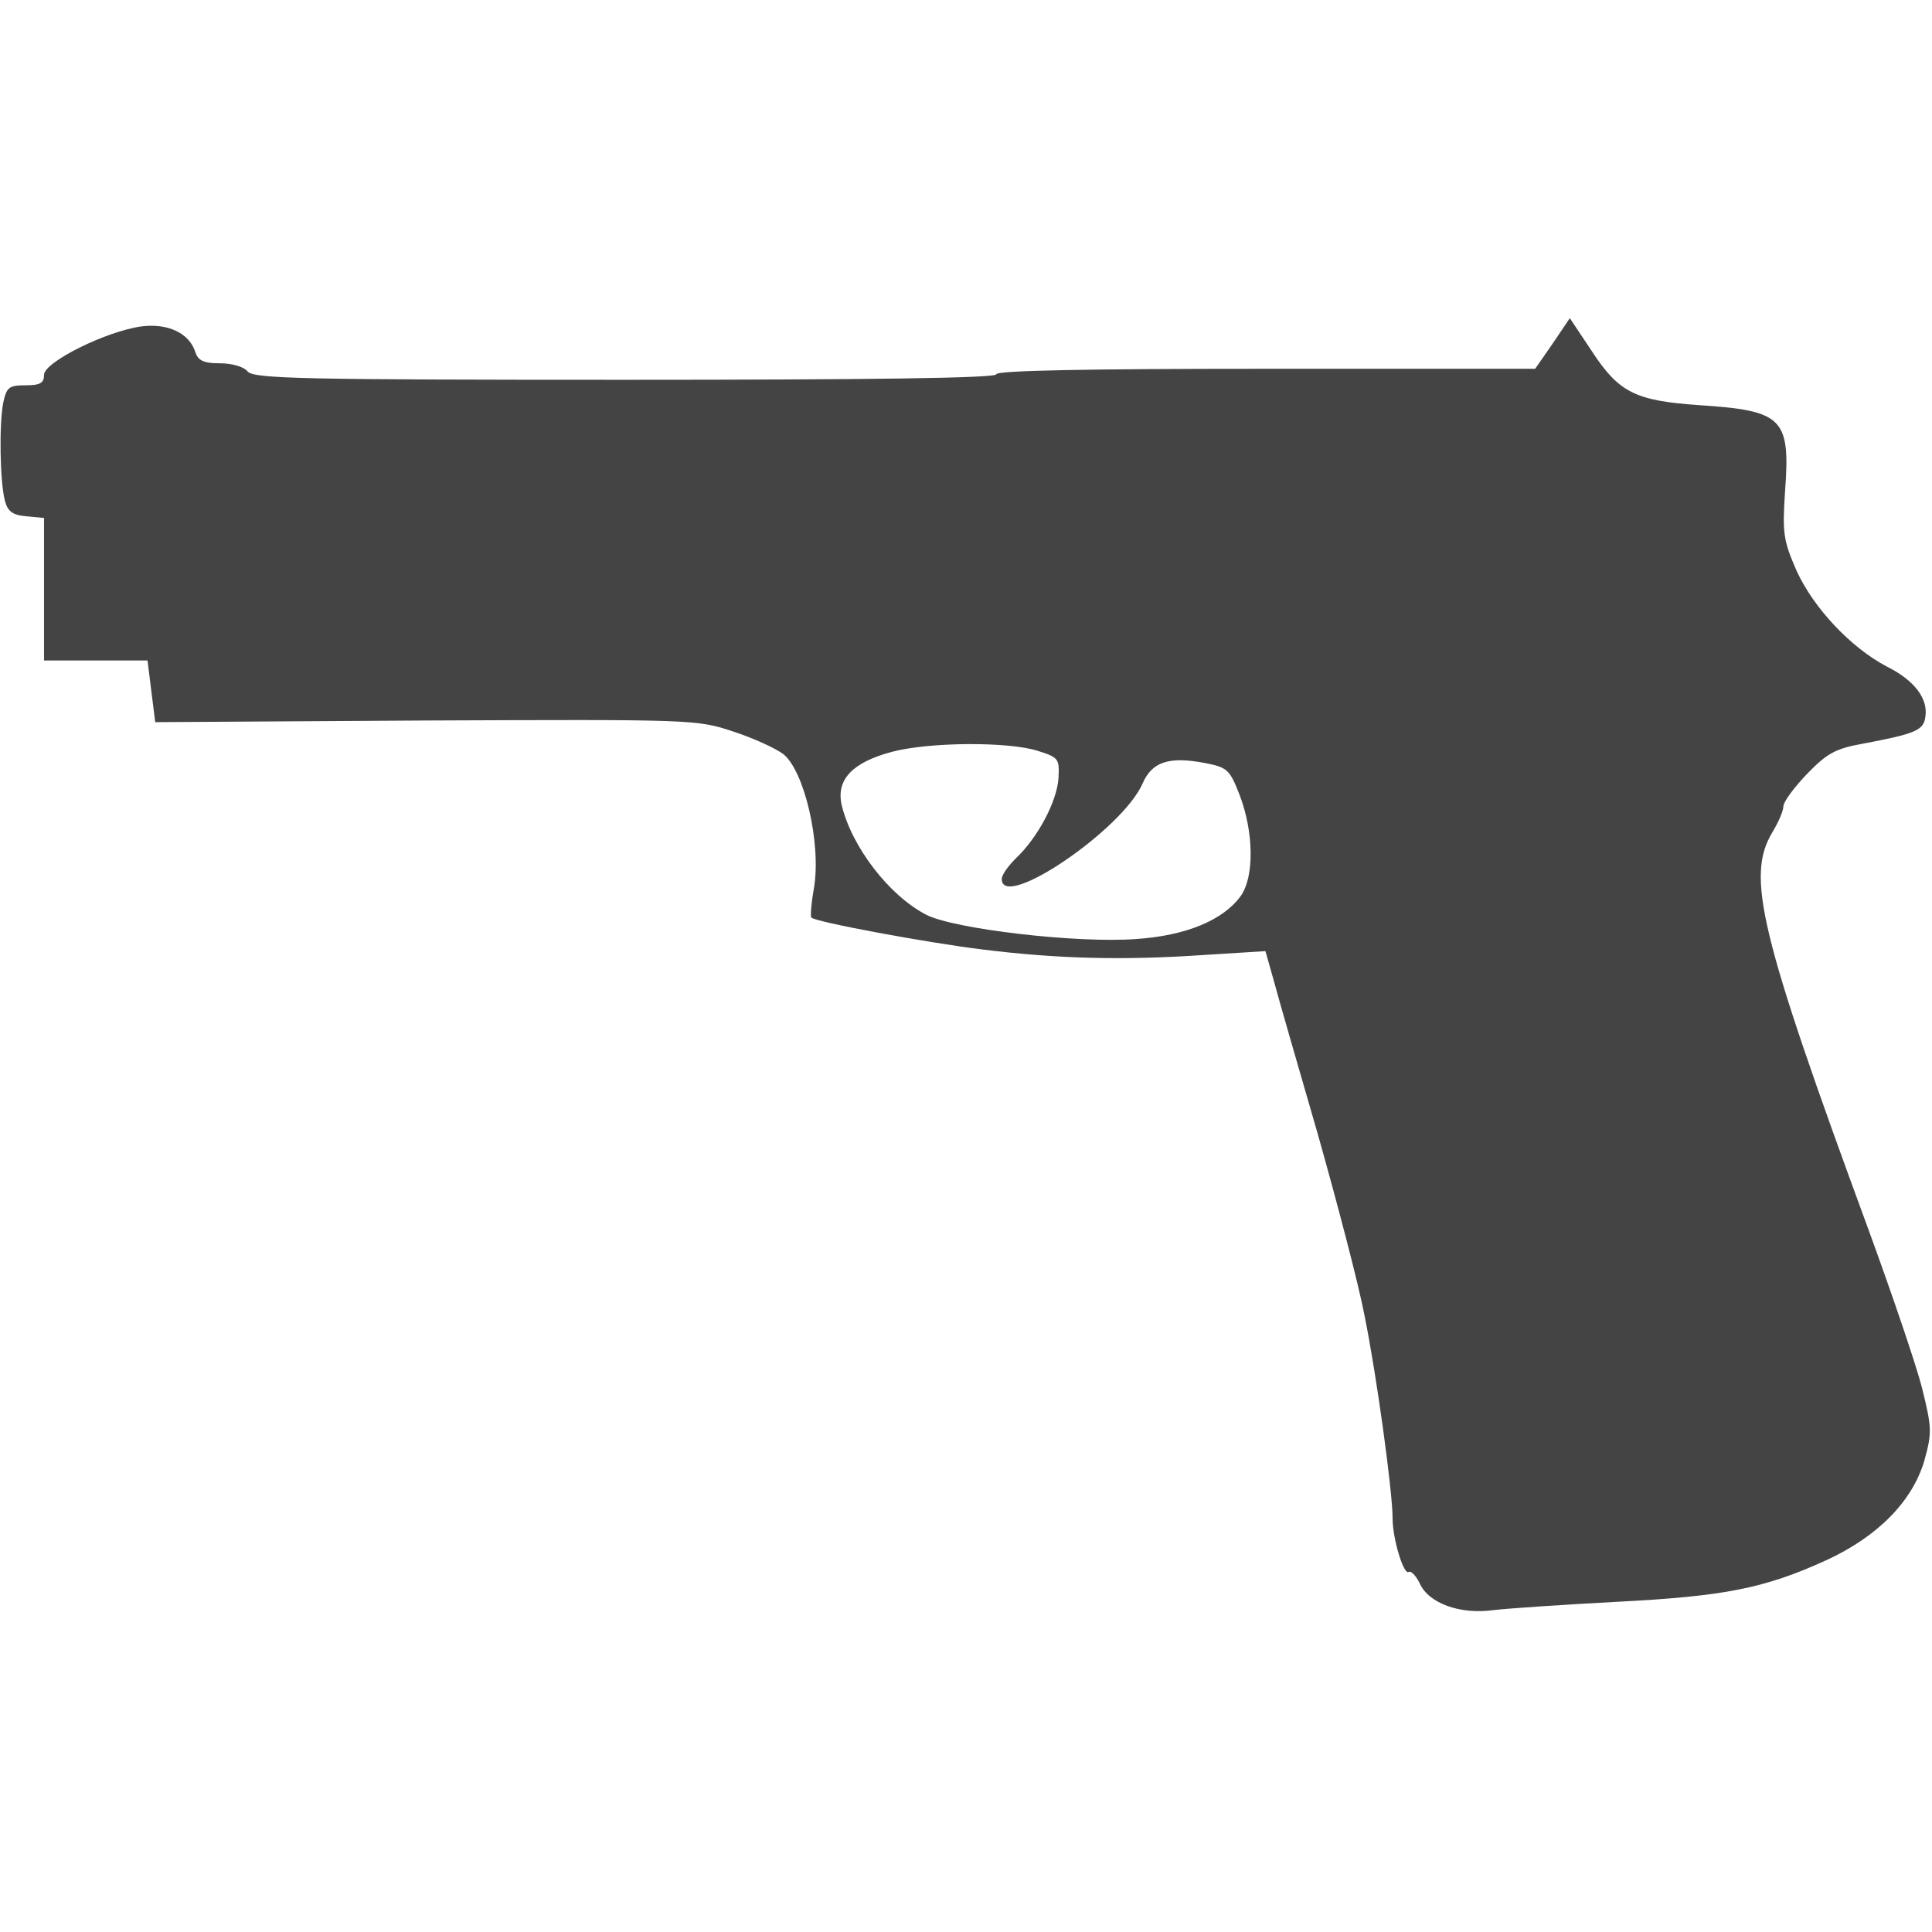<?xml version="1.0" standalone="no"?>
<!DOCTYPE svg PUBLIC "-//W3C//DTD SVG 20010904//EN"
 "http://www.w3.org/TR/2001/REC-SVG-20010904/DTD/svg10.dtd">
<svg version="1.0" xmlns="http://www.w3.org/2000/svg"
 width="351pt" height="351pt" viewBox="0 0 351 351"
 preserveAspectRatio="xMidYMid meet">
<g transform="translate(0,351) scale(0.1,-0.1)"
fill="#444444" stroke="none">
<path d="M2821 2886 l-32 -46 -489 0 c-320 0 -490 -3 -490 -10 0 -7 -231 -10
-674 -10 -586 0 -675 2 -686 15 -7 9 -29 15 -51 15 -29 0 -39 5 -44 20 -11 35
-50 53 -98 47 -65 -9 -177 -65 -177 -88 0 -15 -7 -19 -34 -19 -30 0 -34 -4
-40 -31 -8 -40 -6 -146 3 -179 5 -19 14 -26 39 -28 l32 -3 0 -130 0 -129 94 0
94 0 7 -56 7 -56 491 3 c486 2 493 2 559 -20 37 -12 78 -31 91 -41 38 -30 69
-161 56 -242 -5 -28 -7 -53 -5 -55 7 -8 212 -46 311 -58 136 -17 256 -20 402
-10 l112 7 15 -53 c8 -30 44 -155 80 -279 35 -124 74 -272 85 -330 22 -108 51
-320 51 -368 0 -38 20 -103 29 -98 4 3 13 -6 20 -20 16 -37 74 -58 136 -49 27
3 129 10 225 15 192 10 265 24 377 75 94 43 157 107 179 181 14 51 14 59 -4
132 -11 43 -55 172 -97 287 -199 541 -223 643 -175 723 11 18 20 39 20 47 0 8
19 34 43 59 36 37 51 46 102 55 95 18 110 24 113 49 5 33 -20 66 -70 91 -65
34 -133 106 -164 174 -24 55 -26 68 -21 144 10 134 -4 147 -157 157 -115 8
-145 23 -194 98 l-40 60 -31 -46z m-936 -740 c38 -12 40 -14 38 -50 -3 -43
-38 -108 -77 -145 -14 -14 -26 -30 -26 -38 0 -59 220 90 256 174 17 39 48 49
112 37 42 -8 46 -12 64 -58 26 -68 27 -149 2 -184 -32 -44 -100 -72 -190 -78
-107 -8 -330 18 -381 44 -68 35 -136 124 -154 200 -10 46 20 77 91 96 67 18
211 19 265 2z"/>
</g>
</svg>
